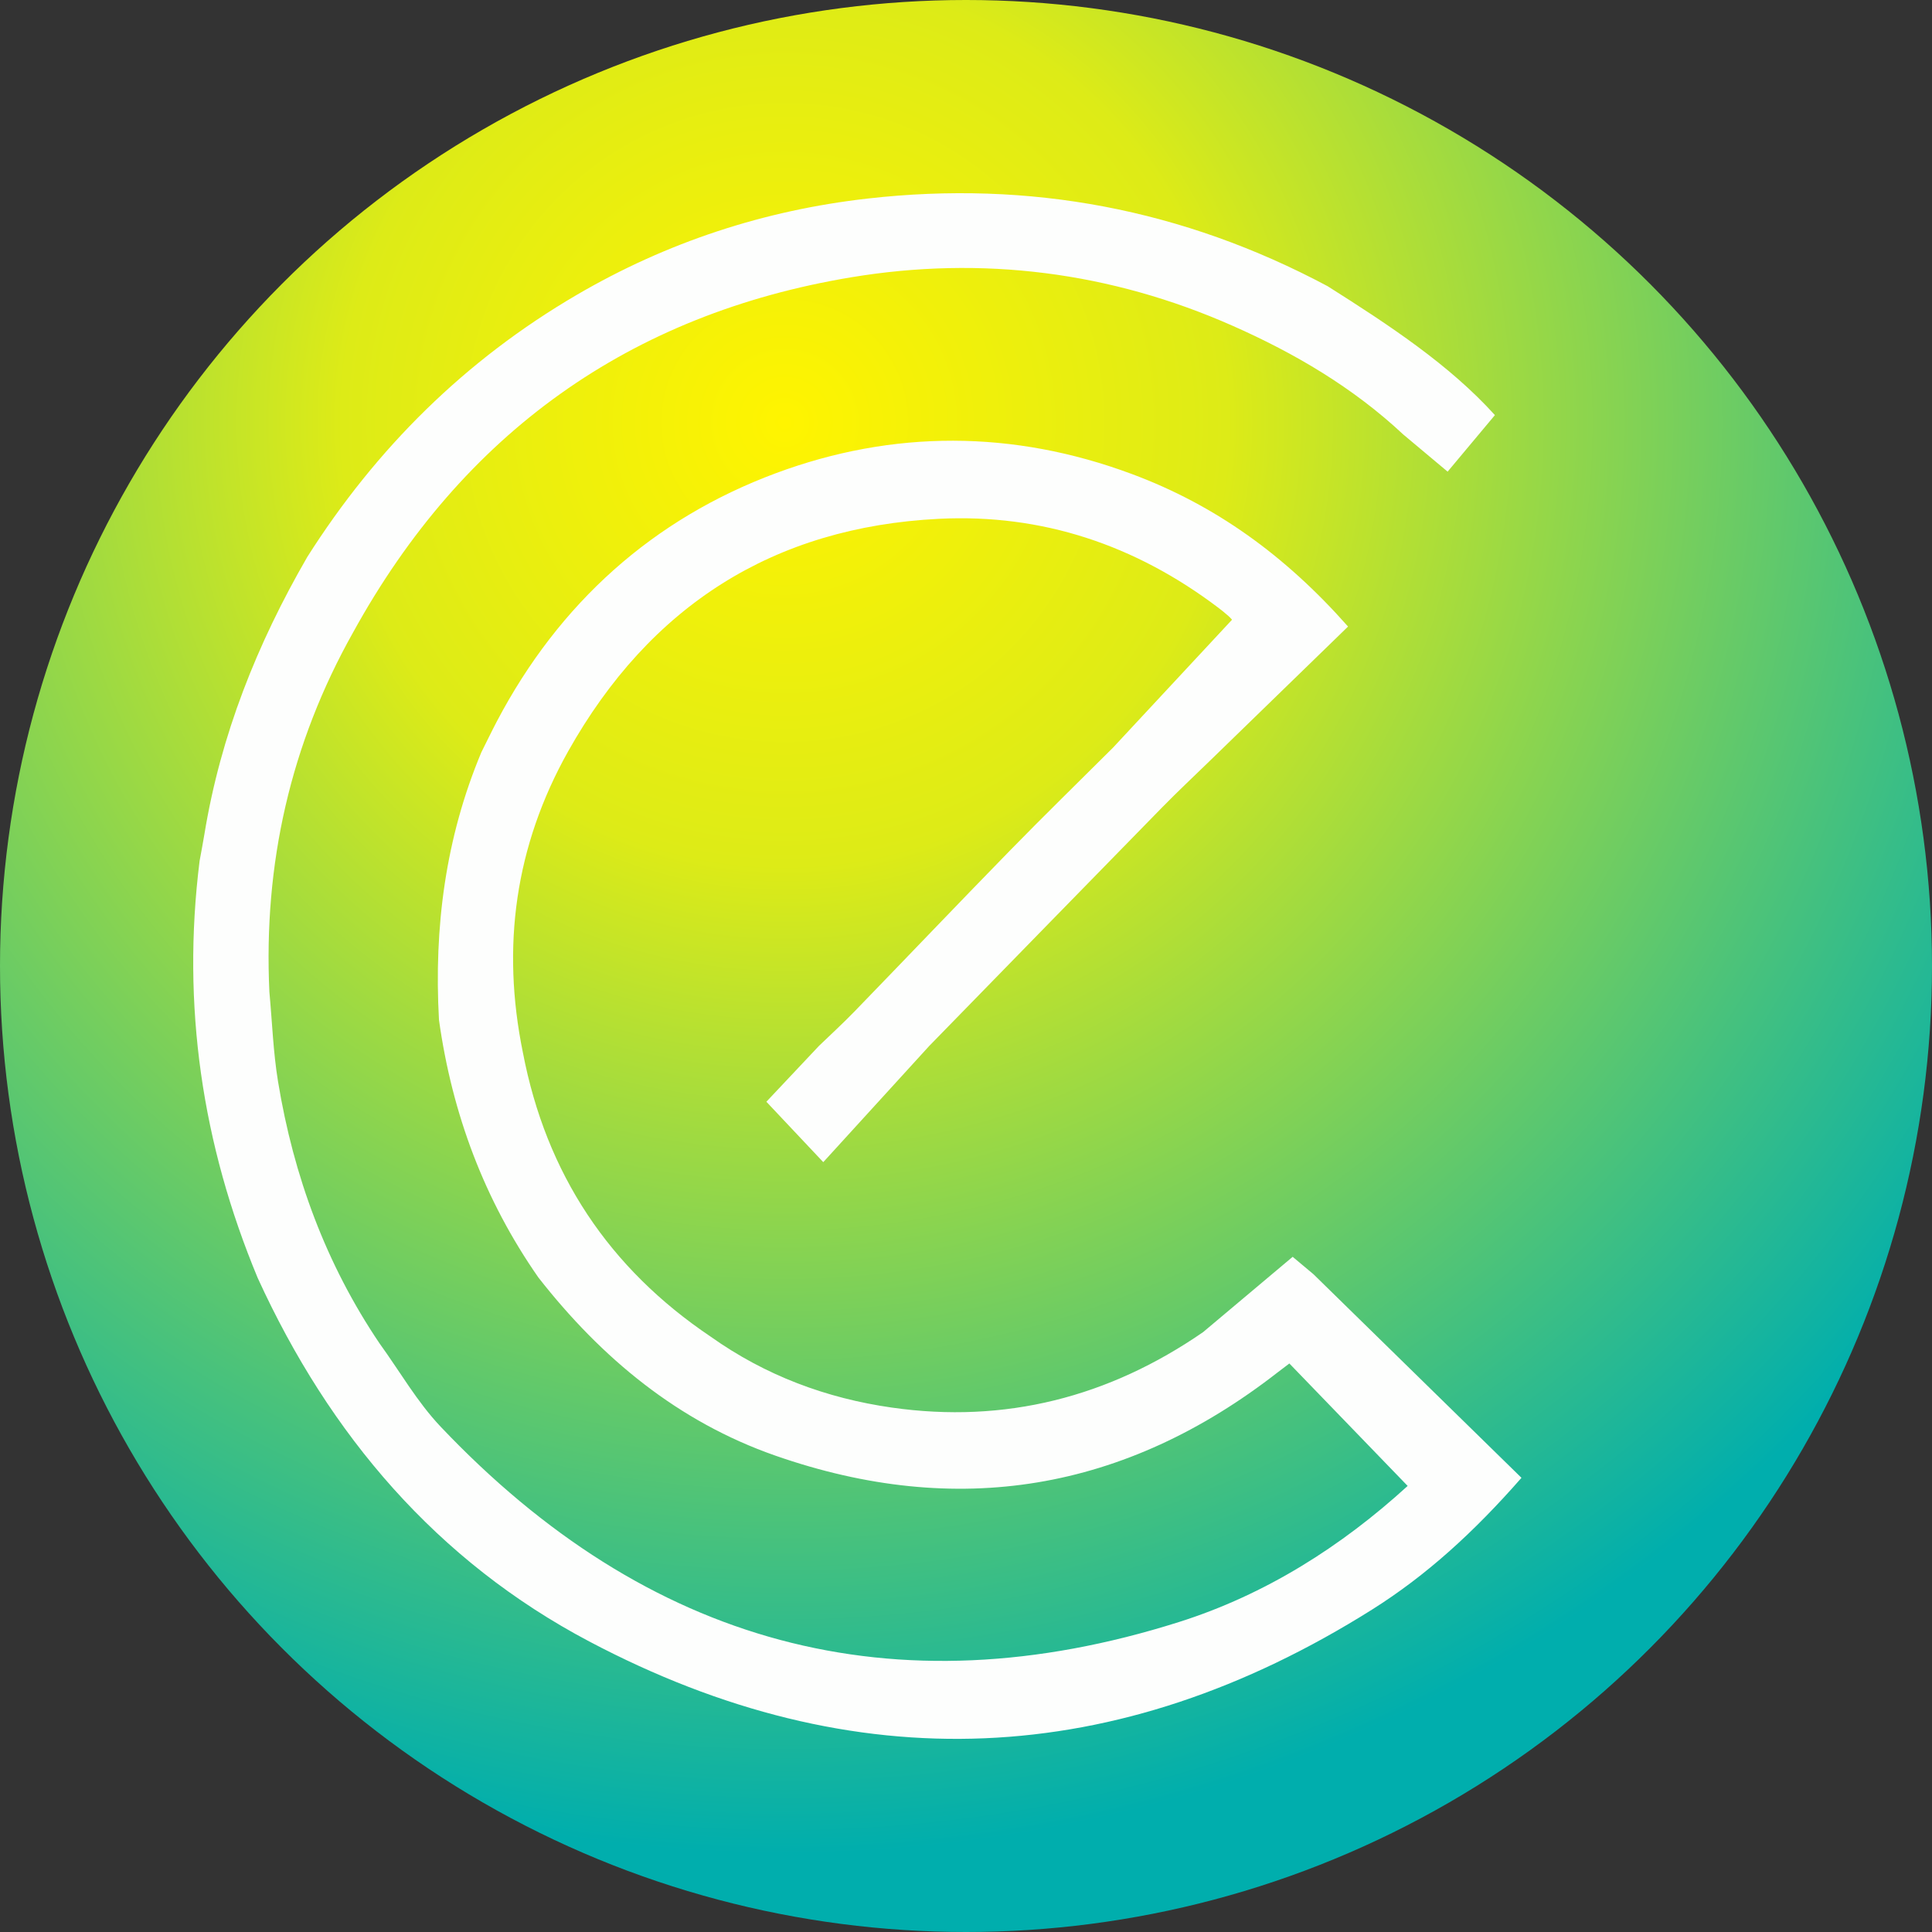 <svg width="80" height="80" viewBox="0 0 80 80" xmlns="http://www.w3.org/2000/svg">
  <rect x="0" y="0" width="80" height="80" fill="#333333" stroke="none"/>
  <title>
    enrg-energycoin
  </title>
  <defs>
    <radialGradient cx="40.698%" cy="22.1%" fx="40.698%" fy="22.1%" r="73.506%" id="a">
      <stop stop-color="#FFF400" offset="0%"/>
      <stop stop-color="#DDEB17" offset="30.933%"/>
      <stop stop-color="#00AEAD" offset="100%"/>
    </radialGradient>
  </defs>
  <g fill="none" fill-rule="evenodd">
    <circle fill="url(#a)" cx="40" cy="40" r="40"/>
    <path d="M12.714 23.078c2.867-4.525 6.56-8.174 11.162-10.864 3.743-2.188 7.769-3.507 12.054-3.993 6.707-.761 13.06.439 19.041 3.628 2.543 1.607 5.051 3.259 6.93 5.34-.707.845-1.335 1.596-1.958 2.341-.659-.552-1.248-1.045-1.837-1.539-2.078-1.944-4.491-3.362-7.059-4.498-5.064-2.242-10.39-2.909-15.799-2.011-9.153 1.52-16.075 6.437-20.624 14.699-2.596 4.619-3.718 9.592-3.469 14.894.115 1.237.157 2.487.358 3.71.642 3.912 1.984 7.557 4.205 10.845.836 1.154 1.557 2.422 2.527 3.445 8.551 9.019 18.747 11.83 30.568 8.091 3.593-1.136 6.74-3.139 9.475-5.637-1.646-1.704-3.256-3.37-4.898-5.07-.14.106-.31.232-.476.361-6.328 4.933-13.281 6.083-20.81 3.454-4.017-1.403-7.19-4.026-9.81-7.375-2.239-3.211-3.574-6.782-4.117-10.667-.213-3.824.268-7.534 1.754-11.08.216-.43.424-.865.648-1.291 2.577-4.896 6.468-8.378 11.548-10.267 4.846-1.802 9.826-1.795 14.738.033 3.447 1.283 6.342 3.361 8.955 6.317-1.924 1.869-3.815 3.707-5.707 5.545-.662.645-1.339 1.276-1.985 1.937-3.221 3.291-6.434 6.589-9.65 9.884-1.452 1.592-2.904 3.184-4.388 4.812-.957-1.016-1.648-1.749-2.356-2.501.701-.744 1.439-1.528 2.177-2.312.488-.471.99-.929 1.463-1.417 2.155-2.224 4.291-4.466 6.454-6.681 1.402-1.436 2.838-2.836 4.259-4.252 1.638-1.761 3.277-3.523 4.928-5.297.023.025-.055-.072-.146-.153-.139-.123-.283-.241-.431-.352-3.431-2.593-7.287-3.888-11.56-3.674-6.841.343-11.962 3.591-15.356 9.634-2.192 3.913-2.768 8.076-1.87 12.467.964 5.03 3.575 8.94 7.777 11.765 2.261 1.606 4.782 2.548 7.499 2.936 4.692.67 8.982-.43 12.889-3.124 1.226-1.031 2.453-2.062 3.71-3.119.262.219.562.47.862.722 2.858 2.797 5.716 5.594 8.612 8.429-1.977 2.258-3.943 4.045-6.191 5.459-10.548 6.634-21.407 7.13-32.413 1.316-6.298-3.327-10.746-8.532-13.725-15.048-2.309-5.541-3.154-11.293-2.407-17.273.066-.366.138-.731.198-1.099.671-4.108 2.185-7.893 4.251-11.468" fill="#FDFEFD"/>
  </g>
</svg>
